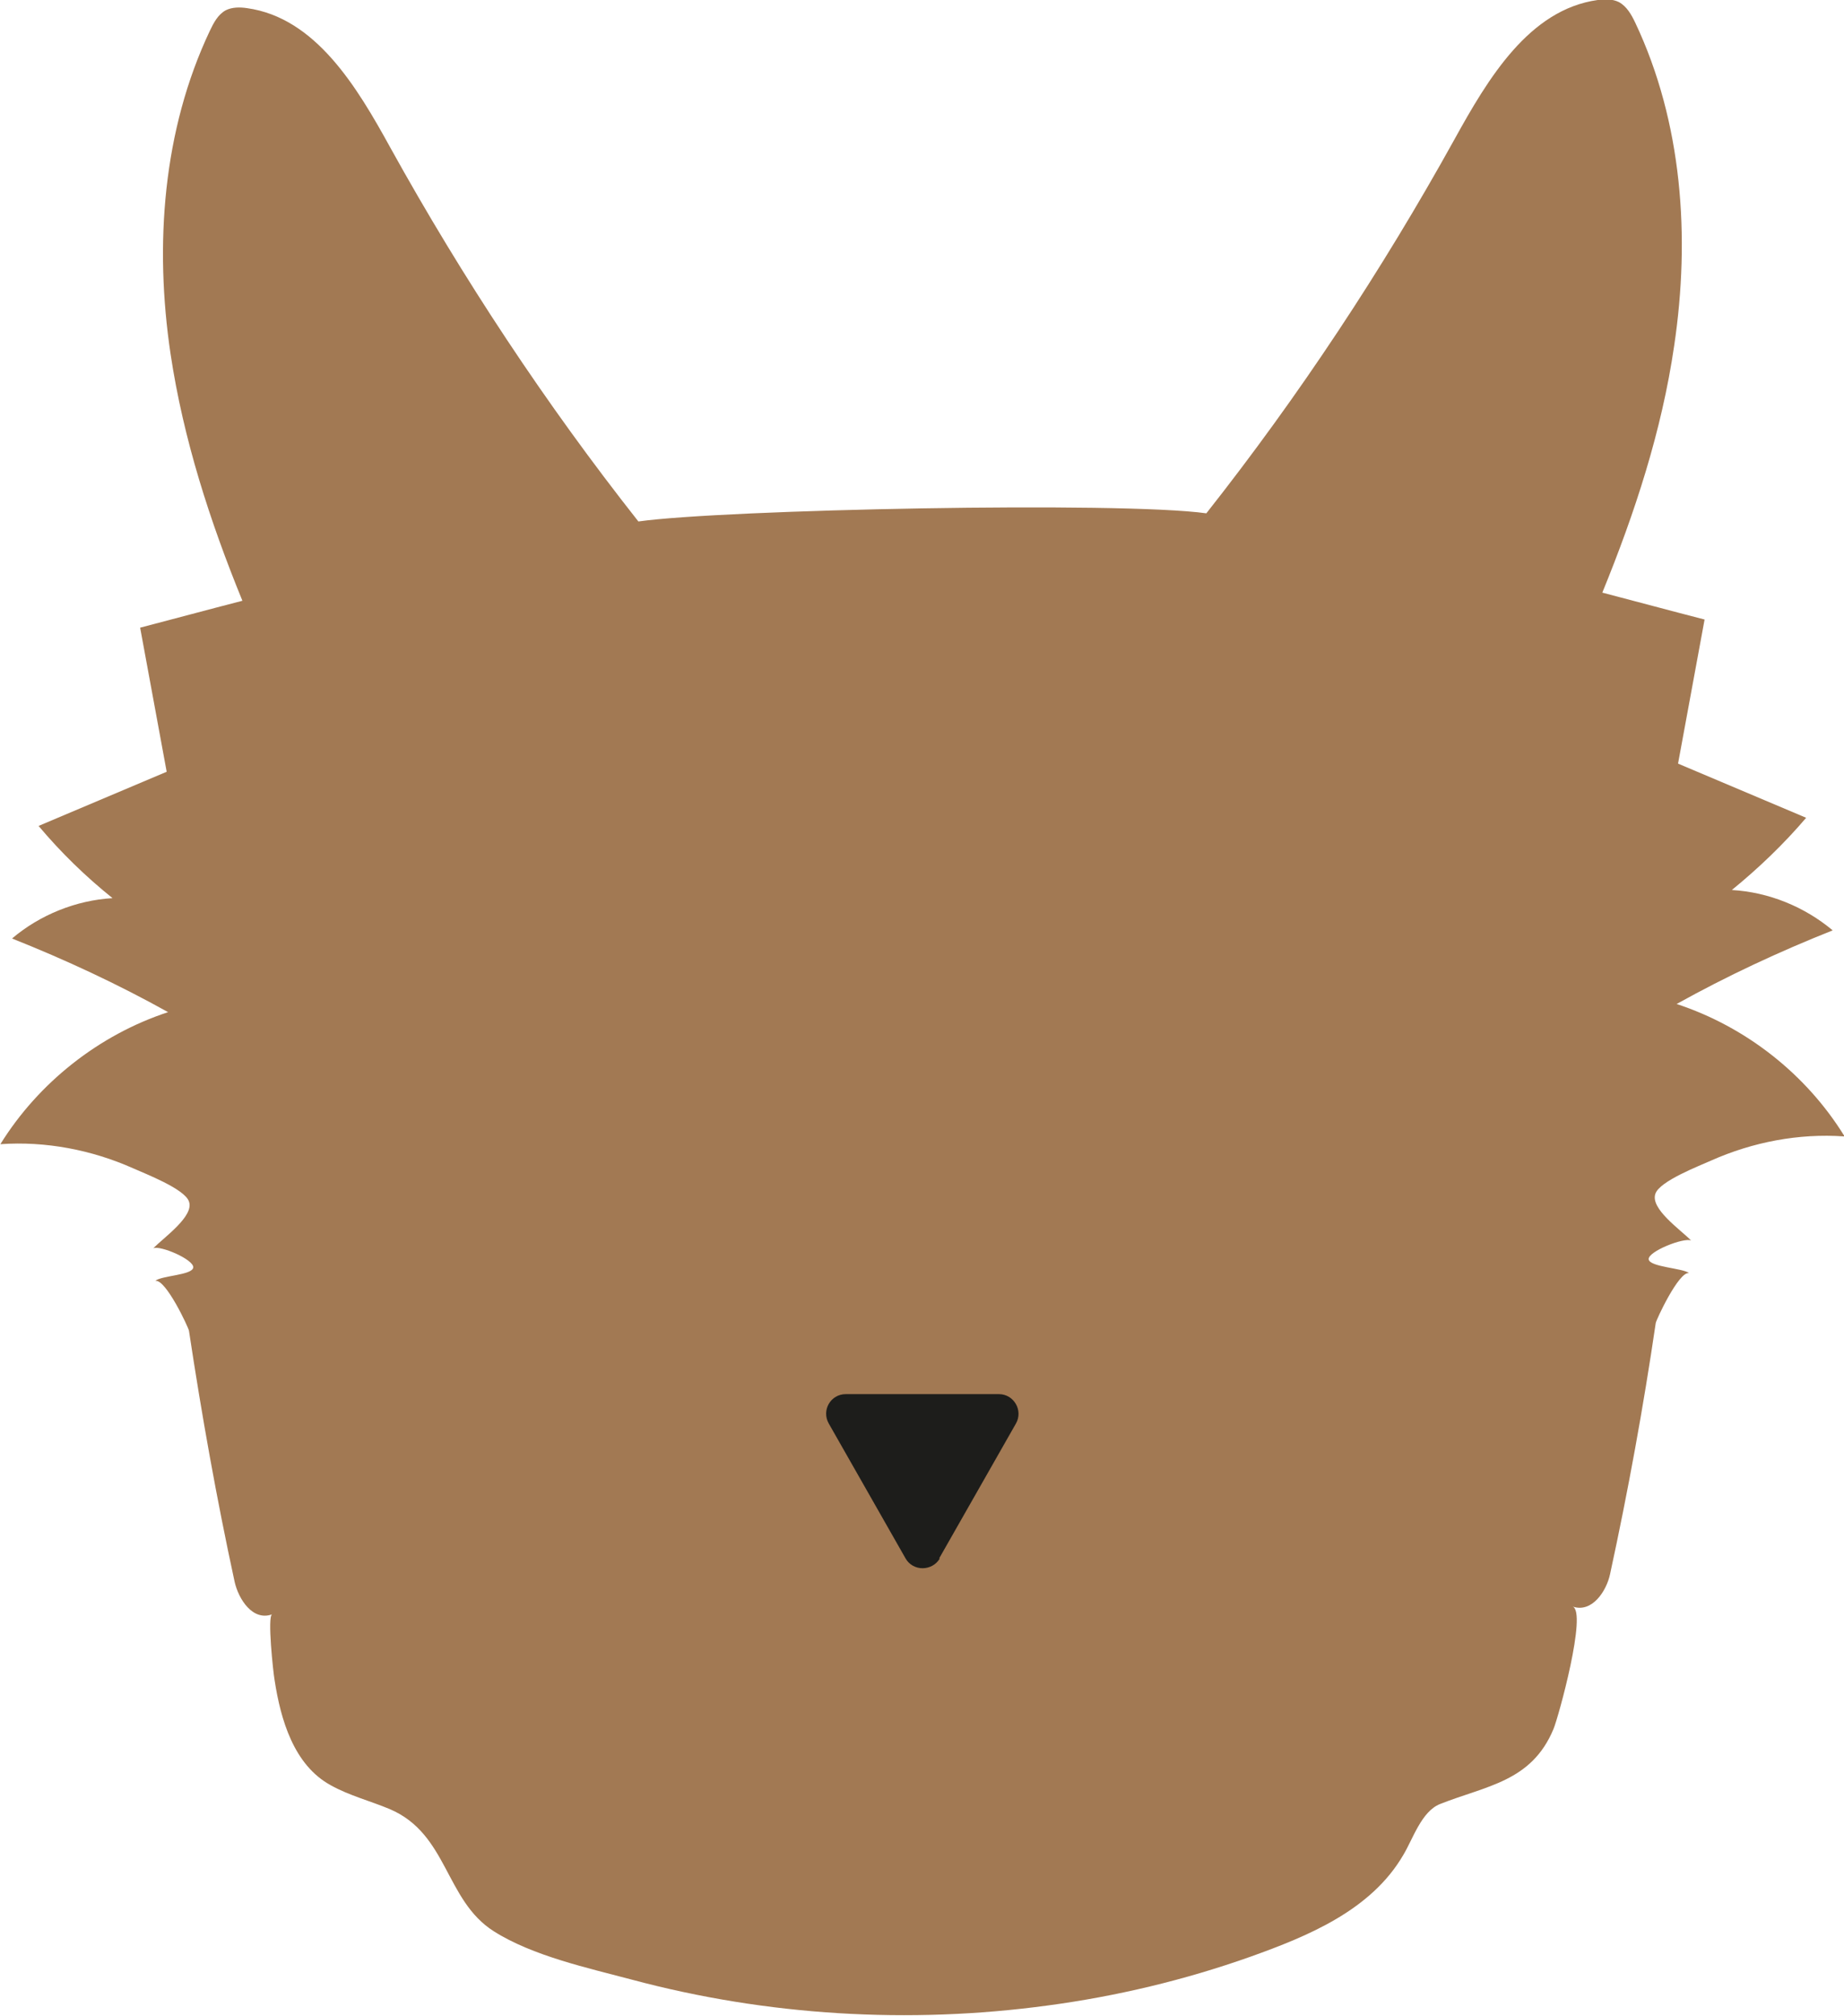 <?xml version="1.0" encoding="UTF-8"?><svg id="a" xmlns="http://www.w3.org/2000/svg" viewBox="0 0 521.1 569.4"><defs><style>.b{fill:#a27953;}.c{fill:#1d1d1b;}</style></defs><path class="b" d="m521.1,321c-12.8-.9-25.8,1.6-37.5,6.8-3.3,1.5-14.6,5.8-15.8,9.4-1.5,4.2,6.9,10,10.1,13.2-2.1-.9-12.2,3.1-12,5.3.2,2.2,9.7,2.5,11.4,3.9-2.9-.5-9.3,13.3-9.4,14.1-3.5,23.8-7.8,47.4-12.9,70.9-1,4.8-5.1,11.1-10.6,9.2,4.2,1.5-4,31.3-5.4,34.6-6.2,14.9-19,16-32.1,21.2-5.2,2.1-7.6,9.8-10.3,14.3-9.1,15.7-27,23-43.2,28.8-18.6,6.6-37.9,11.2-57.4,13.8-39.1,5.3-79.3,2.9-117.4-7.3-12.4-3.3-28.1-6.7-39.1-13.7-13.8-8.8-12.9-27.5-29.4-34.5-5.5-2.3-11.4-3.8-16.6-6.7-10.5-5.7-14.2-18.6-15.9-29.7-.4-2.2-2.1-18.1-.7-18.6-5.5,2-9.5-4.3-10.6-9.2-5.1-23.5-9.3-47.1-12.9-70.9-.1-.8-6.5-14.6-9.5-14.1,1.7-1.5,10.6-1.6,10.7-3.8.2-2.2-9.3-6.3-11.3-5.4,3.2-3.2,11.6-9.1,10.1-13.2-1.2-3.6-12.5-7.9-15.8-9.4-11.7-5.2-24.7-7.7-37.5-6.8,10.8-17.4,27.9-30.9,47.4-37.3-14.2-7.9-29-14.8-44.1-20.8,7.9-6.7,18.1-10.8,28.4-11.4-7.6-6.1-14.6-12.9-20.9-20.4l36.2-15.3c-2.5-13.6-5-27.1-7.5-40.7,9.6-2.5,19.2-5.1,28.9-7.6-9.2-22.5-16.7-45.7-20.3-69.7-4.6-30.8-2.2-63.2,11.1-91.3,1.1-2.3,2.3-4.6,4.5-5.8,1.8-.9,4-.9,6-.6,19.4,2.7,31.1,22.3,40.5,39.4,20.5,37,43.9,72.4,70.1,105.6,24.1-3.4,136.4-5.7,160.5-2.3,26.2-33.2,49.6-68.6,70.1-105.6,9.5-17.2,21.1-36.7,40.5-39.4,2-.3,4.2-.3,6,.6,2.2,1.2,3.5,3.5,4.6,5.8,13.3,28.1,15.6,60.5,11,91.3-3.5,24-11.1,47.2-20.3,69.7,9.6,2.5,19.2,5.1,28.9,7.6-2.5,13.5-5,27.1-7.5,40.7,12.1,5.1,24.1,10.2,36.2,15.3-6.3,7.4-13.4,14.2-21,20.4,10.4.6,20.5,4.7,28.5,11.4-15.1,6-29.9,12.9-44.1,20.8,19.5,6.4,36.6,19.8,47.4,37.3Z"/><path class="c" d="m265.4,440.2l21.7-38.1c2.1-3.7-.6-8.3-4.8-8.3h-43.3c-4.3,0-6.9,4.6-4.8,8.3l21.7,38.1c2.1,3.7,7.5,3.7,9.7,0Z"/></svg>